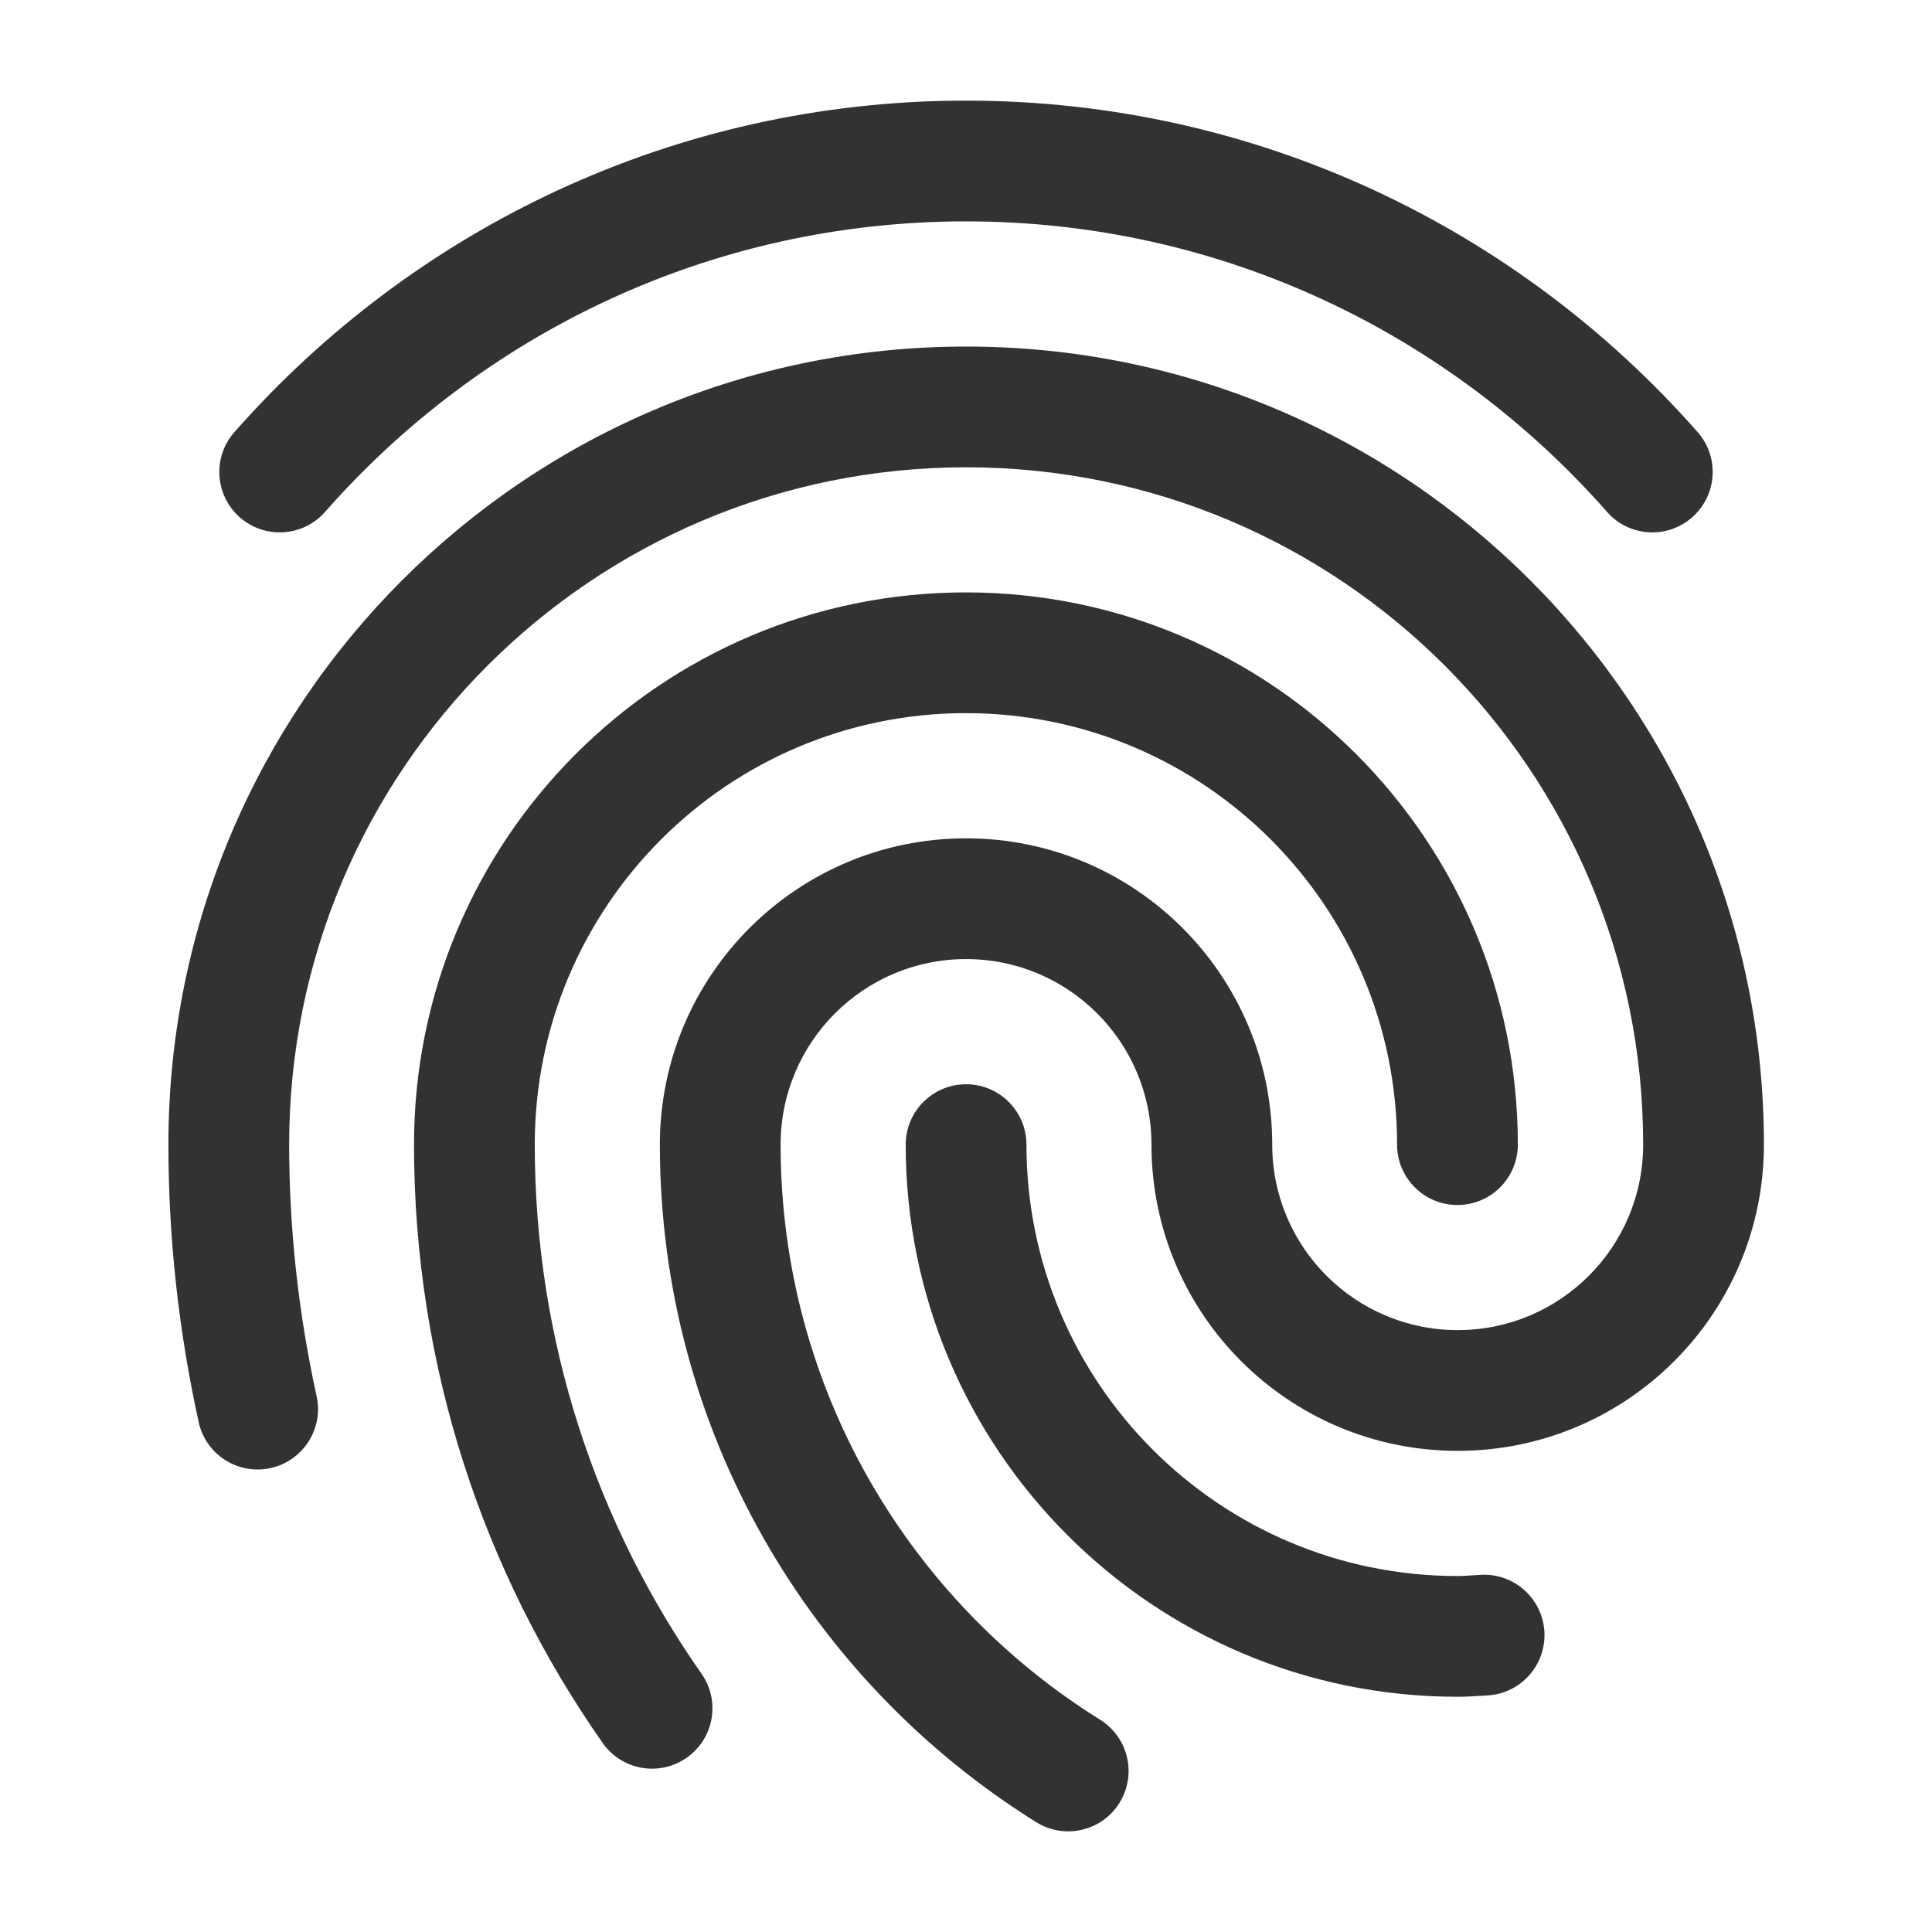 <svg width="24" height="24" viewBox="0 0 24 24" fill="none" xmlns="http://www.w3.org/2000/svg">
    <path fill-rule="evenodd" clip-rule="evenodd"
        d="M2.912 5.368C5.129 2.848 8.376 1.25 12 1.25C15.625 1.25 18.871 2.848 21.089 5.368C21.362 5.678 21.332 6.152 21.021 6.426C20.71 6.7 20.236 6.67 19.963 6.359C18.016 4.147 15.173 2.75 12 2.75C8.827 2.75 5.984 4.147 4.038 6.359C3.764 6.67 3.29 6.7 2.979 6.426C2.668 6.152 2.638 5.678 2.912 5.368ZM2.092 14.219C2.092 8.743 6.529 4.305 12.002 4.305C17.475 4.305 21.912 8.743 21.912 14.219C21.912 16.32 20.209 18.023 18.108 18.023C16.007 18.023 14.304 16.32 14.304 14.219C14.304 12.945 13.273 11.914 12.001 11.914C10.729 11.914 9.697 12.945 9.697 14.219C9.697 17.233 11.282 19.877 13.666 21.363C14.018 21.583 14.125 22.045 13.906 22.397C13.687 22.748 13.224 22.855 12.873 22.636C10.068 20.887 8.197 17.772 8.197 14.219C8.197 12.117 9.9 10.414 12.001 10.414C14.101 10.414 15.804 12.117 15.804 14.219C15.804 15.492 16.836 16.523 18.108 16.523C19.38 16.523 20.412 15.492 20.412 14.219C20.412 9.571 16.646 5.805 12.002 5.805C7.358 5.805 3.592 9.571 3.592 14.219C3.592 15.291 3.712 16.335 3.933 17.344C4.022 17.748 3.765 18.148 3.361 18.237C2.956 18.326 2.556 18.07 2.468 17.665C2.224 16.556 2.092 15.403 2.092 14.219ZM11.999 8.859C9.041 8.859 6.643 11.258 6.643 14.219C6.643 16.665 7.41 18.929 8.714 20.791C8.952 21.13 8.87 21.598 8.53 21.835C8.191 22.073 7.724 21.991 7.486 21.651C6.011 19.546 5.143 16.984 5.143 14.219C5.143 10.43 8.212 7.359 11.999 7.359C15.786 7.359 18.855 10.43 18.855 14.219C18.855 14.633 18.519 14.969 18.105 14.969C17.691 14.969 17.355 14.633 17.355 14.219C17.355 11.258 14.957 8.859 11.999 8.859ZM12.001 13.469C12.415 13.469 12.751 13.805 12.751 14.219C12.751 17.179 15.149 19.578 18.107 19.578C18.161 19.578 18.203 19.575 18.265 19.571C18.3 19.569 18.341 19.566 18.395 19.563C18.808 19.54 19.162 19.857 19.185 20.27C19.208 20.684 18.891 21.038 18.478 21.061C18.461 21.061 18.44 21.063 18.416 21.065C18.334 21.07 18.214 21.078 18.107 21.078C14.32 21.078 11.251 18.007 11.251 14.219C11.251 13.805 11.587 13.469 12.001 13.469Z"
        fill="#303233" />
</svg>

